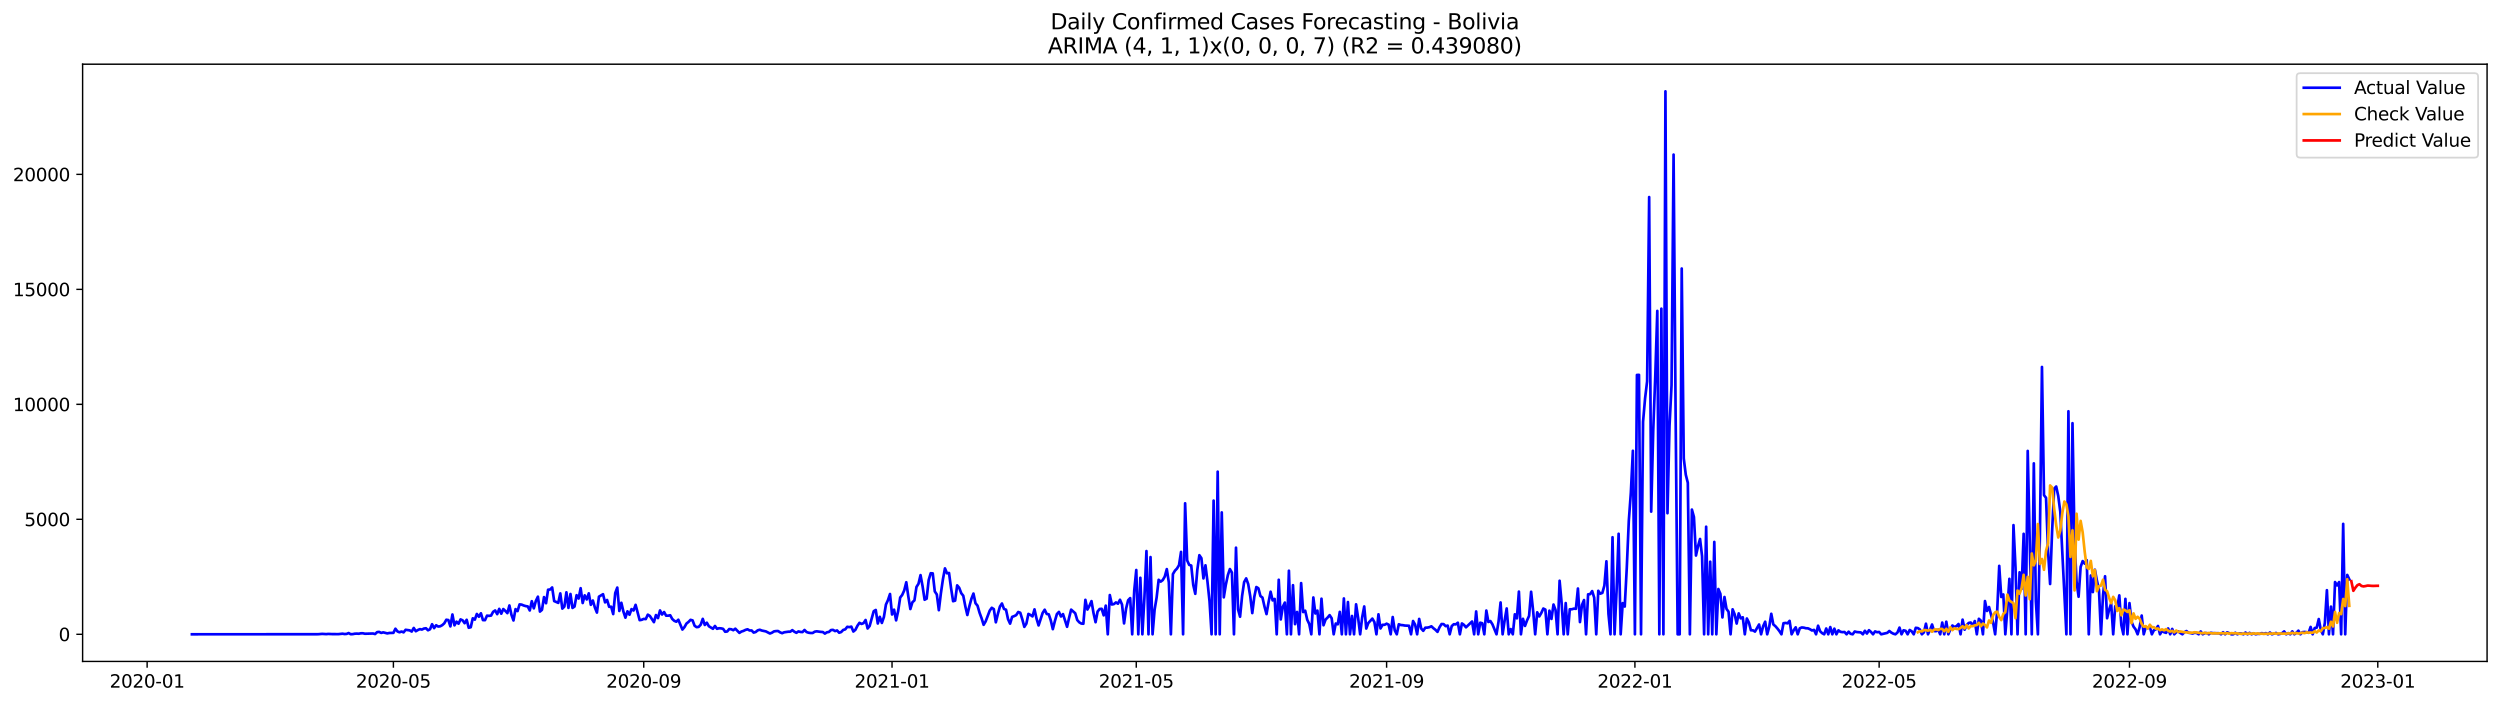 <?xml version="1.0" encoding="utf-8" standalone="no"?>
<!DOCTYPE svg PUBLIC "-//W3C//DTD SVG 1.1//EN"
  "http://www.w3.org/Graphics/SVG/1.1/DTD/svg11.dtd">
<svg xmlns:xlink="http://www.w3.org/1999/xlink" width="1392.412pt" height="392.274pt" viewBox="0 0 1392.412 392.274" xmlns="http://www.w3.org/2000/svg" version="1.1">
 <defs>
  <style type="text/css">*{stroke-linejoin: round; stroke-linecap: butt}</style>
 </defs>
 <g id="figure_1">
  <g id="patch_1">
   <path d="M 0 392.274 
L 1392.412 392.274 
L 1392.412 0 
L 0 0 
z
" style="fill: #ffffff"/>
  </g>
  <g id="axes_1">
   <g id="patch_2">
    <path d="M 46.013 368.396 
L 1385.213 368.396 
L 1385.213 35.755 
L 46.013 35.755 
z
" style="fill: #ffffff"/>
   </g>
   <g id="matplotlib.axis_1">
    <g id="xtick_1">
     <g id="line2d_1">
      <defs>
       <path id="m646e51ed53" d="M 0 0 
L 0 3.5 
" style="stroke: #000000; stroke-width: 0.8"/>
      </defs>
      <g>
       <use xlink:href="#m646e51ed53" x="81.947" y="368.396" style="stroke: #000000; stroke-width: 0.8"/>
      </g>
     </g>
     <g id="text_1">
      <!-- 2020-01 -->
      <g transform="translate(61.055 382.994)scale(0.1 -0.1)">
       <defs>
        <path id="DejaVuSans-32" d="M 1228 531 
L 3431 531 
L 3431 0 
L 469 0 
L 469 531 
Q 828 903 1448 1529 
Q 2069 2156 2228 2338 
Q 2531 2678 2651 2914 
Q 2772 3150 2772 3378 
Q 2772 3750 2511 3984 
Q 2250 4219 1831 4219 
Q 1534 4219 1204 4116 
Q 875 4013 500 3803 
L 500 4441 
Q 881 4594 1212 4672 
Q 1544 4750 1819 4750 
Q 2544 4750 2975 4387 
Q 3406 4025 3406 3419 
Q 3406 3131 3298 2873 
Q 3191 2616 2906 2266 
Q 2828 2175 2409 1742 
Q 1991 1309 1228 531 
z
" transform="scale(0.016)"/>
        <path id="DejaVuSans-30" d="M 2034 4250 
Q 1547 4250 1301 3770 
Q 1056 3291 1056 2328 
Q 1056 1369 1301 889 
Q 1547 409 2034 409 
Q 2525 409 2770 889 
Q 3016 1369 3016 2328 
Q 3016 3291 2770 3770 
Q 2525 4250 2034 4250 
z
M 2034 4750 
Q 2819 4750 3233 4129 
Q 3647 3509 3647 2328 
Q 3647 1150 3233 529 
Q 2819 -91 2034 -91 
Q 1250 -91 836 529 
Q 422 1150 422 2328 
Q 422 3509 836 4129 
Q 1250 4750 2034 4750 
z
" transform="scale(0.016)"/>
        <path id="DejaVuSans-2d" d="M 313 2009 
L 1997 2009 
L 1997 1497 
L 313 1497 
L 313 2009 
z
" transform="scale(0.016)"/>
        <path id="DejaVuSans-31" d="M 794 531 
L 1825 531 
L 1825 4091 
L 703 3866 
L 703 4441 
L 1819 4666 
L 2450 4666 
L 2450 531 
L 3481 531 
L 3481 0 
L 794 0 
L 794 531 
z
" transform="scale(0.016)"/>
       </defs>
       <use xlink:href="#DejaVuSans-32"/>
       <use xlink:href="#DejaVuSans-30" x="63.623"/>
       <use xlink:href="#DejaVuSans-32" x="127.246"/>
       <use xlink:href="#DejaVuSans-30" x="190.869"/>
       <use xlink:href="#DejaVuSans-2d" x="254.492"/>
       <use xlink:href="#DejaVuSans-30" x="290.576"/>
       <use xlink:href="#DejaVuSans-31" x="354.199"/>
      </g>
     </g>
    </g>
    <g id="xtick_2">
     <g id="line2d_2">
      <g>
       <use xlink:href="#m646e51ed53" x="219.109" y="368.396" style="stroke: #000000; stroke-width: 0.8"/>
      </g>
     </g>
     <g id="text_2">
      <!-- 2020-05 -->
      <g transform="translate(198.217 382.994)scale(0.1 -0.1)">
       <defs>
        <path id="DejaVuSans-35" d="M 691 4666 
L 3169 4666 
L 3169 4134 
L 1269 4134 
L 1269 2991 
Q 1406 3038 1543 3061 
Q 1681 3084 1819 3084 
Q 2600 3084 3056 2656 
Q 3513 2228 3513 1497 
Q 3513 744 3044 326 
Q 2575 -91 1722 -91 
Q 1428 -91 1123 -41 
Q 819 9 494 109 
L 494 744 
Q 775 591 1075 516 
Q 1375 441 1709 441 
Q 2250 441 2565 725 
Q 2881 1009 2881 1497 
Q 2881 1984 2565 2268 
Q 2250 2553 1709 2553 
Q 1456 2553 1204 2497 
Q 953 2441 691 2322 
L 691 4666 
z
" transform="scale(0.016)"/>
       </defs>
       <use xlink:href="#DejaVuSans-32"/>
       <use xlink:href="#DejaVuSans-30" x="63.623"/>
       <use xlink:href="#DejaVuSans-32" x="127.246"/>
       <use xlink:href="#DejaVuSans-30" x="190.869"/>
       <use xlink:href="#DejaVuSans-2d" x="254.492"/>
       <use xlink:href="#DejaVuSans-30" x="290.576"/>
       <use xlink:href="#DejaVuSans-35" x="354.199"/>
      </g>
     </g>
    </g>
    <g id="xtick_3">
     <g id="line2d_3">
      <g>
       <use xlink:href="#m646e51ed53" x="358.538" y="368.396" style="stroke: #000000; stroke-width: 0.8"/>
      </g>
     </g>
     <g id="text_3">
      <!-- 2020-09 -->
      <g transform="translate(337.646 382.994)scale(0.1 -0.1)">
       <defs>
        <path id="DejaVuSans-39" d="M 703 97 
L 703 672 
Q 941 559 1184 500 
Q 1428 441 1663 441 
Q 2288 441 2617 861 
Q 2947 1281 2994 2138 
Q 2813 1869 2534 1725 
Q 2256 1581 1919 1581 
Q 1219 1581 811 2004 
Q 403 2428 403 3163 
Q 403 3881 828 4315 
Q 1253 4750 1959 4750 
Q 2769 4750 3195 4129 
Q 3622 3509 3622 2328 
Q 3622 1225 3098 567 
Q 2575 -91 1691 -91 
Q 1453 -91 1209 -44 
Q 966 3 703 97 
z
M 1959 2075 
Q 2384 2075 2632 2365 
Q 2881 2656 2881 3163 
Q 2881 3666 2632 3958 
Q 2384 4250 1959 4250 
Q 1534 4250 1286 3958 
Q 1038 3666 1038 3163 
Q 1038 2656 1286 2365 
Q 1534 2075 1959 2075 
z
" transform="scale(0.016)"/>
       </defs>
       <use xlink:href="#DejaVuSans-32"/>
       <use xlink:href="#DejaVuSans-30" x="63.623"/>
       <use xlink:href="#DejaVuSans-32" x="127.246"/>
       <use xlink:href="#DejaVuSans-30" x="190.869"/>
       <use xlink:href="#DejaVuSans-2d" x="254.492"/>
       <use xlink:href="#DejaVuSans-30" x="290.576"/>
       <use xlink:href="#DejaVuSans-39" x="354.199"/>
      </g>
     </g>
    </g>
    <g id="xtick_4">
     <g id="line2d_4">
      <g>
       <use xlink:href="#m646e51ed53" x="496.833" y="368.396" style="stroke: #000000; stroke-width: 0.8"/>
      </g>
     </g>
     <g id="text_4">
      <!-- 2021-01 -->
      <g transform="translate(475.942 382.994)scale(0.1 -0.1)">
       <use xlink:href="#DejaVuSans-32"/>
       <use xlink:href="#DejaVuSans-30" x="63.623"/>
       <use xlink:href="#DejaVuSans-32" x="127.246"/>
       <use xlink:href="#DejaVuSans-31" x="190.869"/>
       <use xlink:href="#DejaVuSans-2d" x="254.492"/>
       <use xlink:href="#DejaVuSans-30" x="290.576"/>
       <use xlink:href="#DejaVuSans-31" x="354.199"/>
      </g>
     </g>
    </g>
    <g id="xtick_5">
     <g id="line2d_5">
      <g>
       <use xlink:href="#m646e51ed53" x="632.862" y="368.396" style="stroke: #000000; stroke-width: 0.8"/>
      </g>
     </g>
     <g id="text_5">
      <!-- 2021-05 -->
      <g transform="translate(611.97 382.994)scale(0.1 -0.1)">
       <use xlink:href="#DejaVuSans-32"/>
       <use xlink:href="#DejaVuSans-30" x="63.623"/>
       <use xlink:href="#DejaVuSans-32" x="127.246"/>
       <use xlink:href="#DejaVuSans-31" x="190.869"/>
       <use xlink:href="#DejaVuSans-2d" x="254.492"/>
       <use xlink:href="#DejaVuSans-30" x="290.576"/>
       <use xlink:href="#DejaVuSans-35" x="354.199"/>
      </g>
     </g>
    </g>
    <g id="xtick_6">
     <g id="line2d_6">
      <g>
       <use xlink:href="#m646e51ed53" x="772.291" y="368.396" style="stroke: #000000; stroke-width: 0.8"/>
      </g>
     </g>
     <g id="text_6">
      <!-- 2021-09 -->
      <g transform="translate(751.4 382.994)scale(0.1 -0.1)">
       <use xlink:href="#DejaVuSans-32"/>
       <use xlink:href="#DejaVuSans-30" x="63.623"/>
       <use xlink:href="#DejaVuSans-32" x="127.246"/>
       <use xlink:href="#DejaVuSans-31" x="190.869"/>
       <use xlink:href="#DejaVuSans-2d" x="254.492"/>
       <use xlink:href="#DejaVuSans-30" x="290.576"/>
       <use xlink:href="#DejaVuSans-39" x="354.199"/>
      </g>
     </g>
    </g>
    <g id="xtick_7">
     <g id="line2d_7">
      <g>
       <use xlink:href="#m646e51ed53" x="910.587" y="368.396" style="stroke: #000000; stroke-width: 0.8"/>
      </g>
     </g>
     <g id="text_7">
      <!-- 2022-01 -->
      <g transform="translate(889.695 382.994)scale(0.1 -0.1)">
       <use xlink:href="#DejaVuSans-32"/>
       <use xlink:href="#DejaVuSans-30" x="63.623"/>
       <use xlink:href="#DejaVuSans-32" x="127.246"/>
       <use xlink:href="#DejaVuSans-32" x="190.869"/>
       <use xlink:href="#DejaVuSans-2d" x="254.492"/>
       <use xlink:href="#DejaVuSans-30" x="290.576"/>
       <use xlink:href="#DejaVuSans-31" x="354.199"/>
      </g>
     </g>
    </g>
    <g id="xtick_8">
     <g id="line2d_8">
      <g>
       <use xlink:href="#m646e51ed53" x="1046.615" y="368.396" style="stroke: #000000; stroke-width: 0.8"/>
      </g>
     </g>
     <g id="text_8">
      <!-- 2022-05 -->
      <g transform="translate(1025.724 382.994)scale(0.1 -0.1)">
       <use xlink:href="#DejaVuSans-32"/>
       <use xlink:href="#DejaVuSans-30" x="63.623"/>
       <use xlink:href="#DejaVuSans-32" x="127.246"/>
       <use xlink:href="#DejaVuSans-32" x="190.869"/>
       <use xlink:href="#DejaVuSans-2d" x="254.492"/>
       <use xlink:href="#DejaVuSans-30" x="290.576"/>
       <use xlink:href="#DejaVuSans-35" x="354.199"/>
      </g>
     </g>
    </g>
    <g id="xtick_9">
     <g id="line2d_9">
      <g>
       <use xlink:href="#m646e51ed53" x="1186.044" y="368.396" style="stroke: #000000; stroke-width: 0.8"/>
      </g>
     </g>
     <g id="text_9">
      <!-- 2022-09 -->
      <g transform="translate(1165.153 382.994)scale(0.1 -0.1)">
       <use xlink:href="#DejaVuSans-32"/>
       <use xlink:href="#DejaVuSans-30" x="63.623"/>
       <use xlink:href="#DejaVuSans-32" x="127.246"/>
       <use xlink:href="#DejaVuSans-32" x="190.869"/>
       <use xlink:href="#DejaVuSans-2d" x="254.492"/>
       <use xlink:href="#DejaVuSans-30" x="290.576"/>
       <use xlink:href="#DejaVuSans-39" x="354.199"/>
      </g>
     </g>
    </g>
    <g id="xtick_10">
     <g id="line2d_10">
      <g>
       <use xlink:href="#m646e51ed53" x="1324.34" y="368.396" style="stroke: #000000; stroke-width: 0.8"/>
      </g>
     </g>
     <g id="text_10">
      <!-- 2023-01 -->
      <g transform="translate(1303.448 382.994)scale(0.1 -0.1)">
       <defs>
        <path id="DejaVuSans-33" d="M 2597 2516 
Q 3050 2419 3304 2112 
Q 3559 1806 3559 1356 
Q 3559 666 3084 287 
Q 2609 -91 1734 -91 
Q 1441 -91 1130 -33 
Q 819 25 488 141 
L 488 750 
Q 750 597 1062 519 
Q 1375 441 1716 441 
Q 2309 441 2620 675 
Q 2931 909 2931 1356 
Q 2931 1769 2642 2001 
Q 2353 2234 1838 2234 
L 1294 2234 
L 1294 2753 
L 1863 2753 
Q 2328 2753 2575 2939 
Q 2822 3125 2822 3475 
Q 2822 3834 2567 4026 
Q 2313 4219 1838 4219 
Q 1578 4219 1281 4162 
Q 984 4106 628 3988 
L 628 4550 
Q 988 4650 1302 4700 
Q 1616 4750 1894 4750 
Q 2613 4750 3031 4423 
Q 3450 4097 3450 3541 
Q 3450 3153 3228 2886 
Q 3006 2619 2597 2516 
z
" transform="scale(0.016)"/>
       </defs>
       <use xlink:href="#DejaVuSans-32"/>
       <use xlink:href="#DejaVuSans-30" x="63.623"/>
       <use xlink:href="#DejaVuSans-32" x="127.246"/>
       <use xlink:href="#DejaVuSans-33" x="190.869"/>
       <use xlink:href="#DejaVuSans-2d" x="254.492"/>
       <use xlink:href="#DejaVuSans-30" x="290.576"/>
       <use xlink:href="#DejaVuSans-31" x="354.199"/>
      </g>
     </g>
    </g>
   </g>
   <g id="matplotlib.axis_2">
    <g id="ytick_1">
     <g id="line2d_11">
      <defs>
       <path id="m34015f70d9" d="M 0 0 
L -3.5 0 
" style="stroke: #000000; stroke-width: 0.8"/>
      </defs>
      <g>
       <use xlink:href="#m34015f70d9" x="46.013" y="353.276" style="stroke: #000000; stroke-width: 0.8"/>
      </g>
     </g>
     <g id="text_11">
      <!-- 0 -->
      <g transform="translate(32.65 357.075)scale(0.1 -0.1)">
       <use xlink:href="#DejaVuSans-30"/>
      </g>
     </g>
    </g>
    <g id="ytick_2">
     <g id="line2d_12">
      <g>
       <use xlink:href="#m34015f70d9" x="46.013" y="289.238" style="stroke: #000000; stroke-width: 0.8"/>
      </g>
     </g>
     <g id="text_12">
      <!-- 5000 -->
      <g transform="translate(13.562 293.037)scale(0.1 -0.1)">
       <use xlink:href="#DejaVuSans-35"/>
       <use xlink:href="#DejaVuSans-30" x="63.623"/>
       <use xlink:href="#DejaVuSans-30" x="127.246"/>
       <use xlink:href="#DejaVuSans-30" x="190.869"/>
      </g>
     </g>
    </g>
    <g id="ytick_3">
     <g id="line2d_13">
      <g>
       <use xlink:href="#m34015f70d9" x="46.013" y="225.2" style="stroke: #000000; stroke-width: 0.8"/>
      </g>
     </g>
     <g id="text_13">
      <!-- 10000 -->
      <g transform="translate(7.2 228.999)scale(0.1 -0.1)">
       <use xlink:href="#DejaVuSans-31"/>
       <use xlink:href="#DejaVuSans-30" x="63.623"/>
       <use xlink:href="#DejaVuSans-30" x="127.246"/>
       <use xlink:href="#DejaVuSans-30" x="190.869"/>
       <use xlink:href="#DejaVuSans-30" x="254.492"/>
      </g>
     </g>
    </g>
    <g id="ytick_4">
     <g id="line2d_14">
      <g>
       <use xlink:href="#m34015f70d9" x="46.013" y="161.162" style="stroke: #000000; stroke-width: 0.8"/>
      </g>
     </g>
     <g id="text_14">
      <!-- 15000 -->
      <g transform="translate(7.2 164.961)scale(0.1 -0.1)">
       <use xlink:href="#DejaVuSans-31"/>
       <use xlink:href="#DejaVuSans-35" x="63.623"/>
       <use xlink:href="#DejaVuSans-30" x="127.246"/>
       <use xlink:href="#DejaVuSans-30" x="190.869"/>
       <use xlink:href="#DejaVuSans-30" x="254.492"/>
      </g>
     </g>
    </g>
    <g id="ytick_5">
     <g id="line2d_15">
      <g>
       <use xlink:href="#m34015f70d9" x="46.013" y="97.124" style="stroke: #000000; stroke-width: 0.8"/>
      </g>
     </g>
     <g id="text_15">
      <!-- 20000 -->
      <g transform="translate(7.2 100.923)scale(0.1 -0.1)">
       <use xlink:href="#DejaVuSans-32"/>
       <use xlink:href="#DejaVuSans-30" x="63.623"/>
       <use xlink:href="#DejaVuSans-30" x="127.246"/>
       <use xlink:href="#DejaVuSans-30" x="190.869"/>
       <use xlink:href="#DejaVuSans-30" x="254.492"/>
      </g>
     </g>
    </g>
   </g>
   <g id="line2d_16">
    <path d="M 106.885 353.276 
L 177.167 353.237 
L 179.434 353.045 
L 181.701 353.186 
L 182.834 353.071 
L 185.102 353.173 
L 188.502 353.186 
L 190.769 352.943 
L 191.903 353.135 
L 193.037 353.071 
L 194.17 352.584 
L 195.304 353.224 
L 196.437 353.186 
L 197.571 352.955 
L 198.704 352.891 
L 199.838 352.968 
L 200.972 352.725 
L 202.105 352.712 
L 203.239 352.968 
L 207.773 352.84 
L 208.907 353.135 
L 210.04 352.072 
L 211.174 351.944 
L 212.307 352.52 
L 213.441 352.2 
L 215.708 352.776 
L 216.842 352.545 
L 219.109 352.481 
L 220.242 350.189 
L 221.376 351.687 
L 222.509 352.161 
L 223.643 351.726 
L 224.777 352.2 
L 225.91 350.778 
L 228.177 351.085 
L 229.311 351.751 
L 230.444 349.753 
L 231.578 351.572 
L 232.712 350.919 
L 233.845 350.407 
L 234.979 350.65 
L 236.112 350.086 
L 237.246 349.92 
L 238.379 351.034 
L 239.513 350.483 
L 240.647 347.666 
L 241.78 349.843 
L 242.914 348.255 
L 244.047 348.972 
L 245.181 348.818 
L 246.314 348.191 
L 247.448 347.179 
L 248.582 345.181 
L 249.715 345.348 
L 250.849 348.87 
L 251.982 342.248 
L 253.116 348.281 
L 254.249 346.244 
L 255.383 347.384 
L 256.517 344.989 
L 257.65 345.501 
L 258.784 347.089 
L 259.917 345.207 
L 261.051 349.625 
L 262.184 349.356 
L 263.318 344.374 
L 264.452 345.117 
L 265.585 341.954 
L 266.719 343.491 
L 267.852 341.582 
L 268.986 345.373 
L 270.119 345.412 
L 271.253 342.901 
L 272.386 343.004 
L 273.52 342.85 
L 274.654 340.762 
L 275.787 340.007 
L 276.921 342.056 
L 278.054 339.123 
L 279.188 341.8 
L 280.321 339.213 
L 281.455 340.263 
L 282.589 341.493 
L 283.722 337.228 
L 284.856 342.415 
L 285.989 345.578 
L 287.123 339.264 
L 288.256 340.365 
L 289.39 336.613 
L 290.524 336.754 
L 291.657 337.228 
L 292.791 337.573 
L 293.924 337.753 
L 295.058 340.007 
L 296.191 334.845 
L 297.325 338.816 
L 298.459 334.679 
L 299.592 332.335 
L 300.726 340.634 
L 301.859 339.661 
L 302.993 332.566 
L 304.126 335.972 
L 305.26 328.454 
L 306.394 328.352 
L 307.527 327.199 
L 308.661 334.781 
L 310.928 335.78 
L 312.061 330.504 
L 313.195 338.969 
L 314.329 337.855 
L 315.462 329.902 
L 316.596 338.572 
L 317.729 330.837 
L 318.863 338.598 
L 319.996 337.817 
L 321.13 331.503 
L 322.264 333.36 
L 323.397 327.609 
L 324.531 335.857 
L 325.664 331.592 
L 326.798 333.872 
L 327.931 330.478 
L 329.065 336.856 
L 330.199 334.474 
L 331.332 338.367 
L 332.466 341.185 
L 333.599 332.322 
L 335.866 330.952 
L 337 335.499 
L 338.134 334.179 
L 339.267 337.958 
L 340.401 337.932 
L 341.534 342.018 
L 342.668 330.273 
L 343.801 327.263 
L 344.935 340.276 
L 346.069 335.729 
L 347.202 340.57 
L 348.336 344.028 
L 349.469 340.481 
L 350.603 342.376 
L 351.736 339.251 
L 352.87 340.02 
L 354.004 336.882 
L 356.271 345.412 
L 357.404 345.207 
L 358.538 344.707 
L 359.671 344.81 
L 360.805 342.351 
L 361.939 343.042 
L 364.206 346.513 
L 365.339 342.581 
L 366.473 344.259 
L 367.606 339.994 
L 368.74 342.261 
L 369.874 340.891 
L 371.007 342.901 
L 372.141 342.914 
L 373.274 342.671 
L 374.408 344.733 
L 375.541 345.77 
L 376.675 346.27 
L 377.809 345.181 
L 380.076 350.637 
L 381.209 349.305 
L 382.343 347.294 
L 383.476 346.398 
L 384.61 345.232 
L 385.744 345.54 
L 386.877 348.537 
L 388.011 349.318 
L 389.144 349.151 
L 390.278 347.922 
L 391.411 344.694 
L 392.545 348.088 
L 393.679 346.833 
L 394.812 348.793 
L 397.079 350.214 
L 398.213 348.652 
L 399.346 350.227 
L 400.48 349.907 
L 401.614 349.984 
L 402.747 350.24 
L 403.881 351.854 
L 405.014 351.726 
L 406.148 350.368 
L 407.281 350.471 
L 408.415 350.996 
L 409.549 350.163 
L 411.816 352.494 
L 412.949 351.751 
L 414.083 351.393 
L 415.216 350.829 
L 416.35 350.496 
L 417.484 351.137 
L 418.617 351.137 
L 419.751 352.328 
L 420.884 352.008 
L 422.018 351.073 
L 423.151 350.752 
L 424.285 351.188 
L 426.552 351.662 
L 428.819 352.84 
L 429.953 352.392 
L 431.086 351.662 
L 432.22 351.495 
L 433.353 351.457 
L 434.487 352.2 
L 435.621 352.661 
L 436.754 352.174 
L 439.021 351.841 
L 440.155 351.828 
L 441.288 350.97 
L 442.422 351.841 
L 443.556 352.443 
L 444.689 351.675 
L 445.823 351.969 
L 446.956 352.046 
L 448.09 350.88 
L 449.223 352.02 
L 450.357 352.405 
L 451.491 352.558 
L 452.624 352.558 
L 453.758 351.828 
L 454.891 351.623 
L 457.158 351.944 
L 458.292 352.02 
L 459.426 352.891 
L 460.559 352.174 
L 461.693 351.969 
L 462.826 350.919 
L 463.96 350.816 
L 465.093 351.495 
L 466.227 351.137 
L 467.361 352.405 
L 468.494 352.033 
L 469.628 350.855 
L 470.761 350.535 
L 471.895 349.113 
L 473.028 349.28 
L 474.162 349.011 
L 475.296 351.739 
L 476.429 350.778 
L 477.563 348.524 
L 478.696 346.897 
L 479.83 347.499 
L 480.963 347.077 
L 482.097 345.322 
L 483.231 350.035 
L 484.364 348.639 
L 486.631 340.404 
L 487.765 339.738 
L 488.898 347.269 
L 490.032 343.555 
L 491.166 346.949 
L 492.299 343.657 
L 493.433 336.715 
L 494.566 334.256 
L 495.7 330.837 
L 496.833 342.248 
L 497.967 339.571 
L 499.101 345.514 
L 500.234 340.34 
L 501.368 332.822 
L 502.501 331.336 
L 503.635 328.813 
L 504.768 324.292 
L 505.902 332.22 
L 507.036 339.213 
L 508.169 335.447 
L 509.303 334.41 
L 510.436 326.93 
L 511.57 325.124 
L 512.703 320.322 
L 513.837 326.495 
L 514.971 334.026 
L 516.104 333.424 
L 517.238 323.088 
L 518.371 319.271 
L 519.505 319.361 
L 520.638 329.402 
L 521.772 331.093 
L 522.906 339.853 
L 524.039 330.465 
L 525.173 322.665 
L 526.306 316.569 
L 527.44 319.31 
L 528.573 319.13 
L 529.707 327.596 
L 530.841 334.858 
L 531.974 334.525 
L 533.108 326.034 
L 534.241 327.391 
L 535.375 330.388 
L 536.508 331.81 
L 537.642 337.676 
L 538.776 342.53 
L 539.909 337.65 
L 541.043 333.501 
L 542.176 330.593 
L 543.31 335.96 
L 544.443 337.343 
L 545.577 341.262 
L 546.711 344.361 
L 547.844 347.999 
L 548.978 346.078 
L 551.245 340.096 
L 552.378 338.521 
L 553.512 339.251 
L 554.646 346.603 
L 555.779 341.954 
L 556.913 337.855 
L 558.046 336.126 
L 559.18 339.149 
L 560.313 339.584 
L 561.447 344.874 
L 562.581 347.346 
L 563.714 343.58 
L 564.848 343.158 
L 565.981 342.594 
L 567.115 340.865 
L 568.248 341.275 
L 569.382 344.912 
L 570.515 349.139 
L 571.649 347.346 
L 572.783 341.941 
L 573.916 342.504 
L 575.05 343.311 
L 576.183 339.392 
L 577.317 344.566 
L 578.45 348.345 
L 580.718 341.377 
L 581.851 339.597 
L 582.985 341.941 
L 584.118 342.171 
L 585.252 345.553 
L 586.385 350.419 
L 587.519 345.937 
L 588.653 342.018 
L 589.786 340.814 
L 590.92 343.362 
L 592.053 342.03 
L 594.32 349.1 
L 595.454 344.067 
L 596.588 339.546 
L 598.855 341.544 
L 599.988 345.335 
L 601.122 346.616 
L 602.255 347.294 
L 603.389 347.41 
L 604.523 334.09 
L 605.656 339.495 
L 606.79 337.381 
L 607.923 334.807 
L 609.057 341.48 
L 610.19 346.552 
L 611.324 340.609 
L 612.458 339.2 
L 613.591 339.085 
L 614.725 342.735 
L 615.858 337.317 
L 616.992 353.276 
L 618.125 331.426 
L 619.259 336.677 
L 620.393 336.459 
L 621.526 335.524 
L 622.66 336.241 
L 623.793 334.051 
L 624.927 336.715 
L 626.06 347.205 
L 627.194 338.944 
L 628.328 334.32 
L 629.461 333.129 
L 630.595 353.276 
L 631.728 328.928 
L 632.862 317.478 
L 633.995 353.276 
L 635.129 321.807 
L 636.263 353.276 
L 637.396 332.937 
L 638.53 306.938 
L 639.663 353.276 
L 640.797 310.28 
L 641.93 353.276 
L 643.064 339.661 
L 644.198 332.796 
L 645.331 322.934 
L 646.465 323.946 
L 647.598 323.101 
L 648.732 321.141 
L 649.865 316.979 
L 650.999 324.369 
L 652.133 353.276 
L 653.266 319.758 
L 654.4 317.85 
L 655.533 316.671 
L 656.667 314.789 
L 657.8 307.386 
L 658.934 353.276 
L 660.068 280.323 
L 661.201 312.125 
L 662.335 314.622 
L 663.468 314.981 
L 664.602 325.816 
L 665.735 330.734 
L 666.869 317.35 
L 668.003 309.23 
L 669.136 310.882 
L 670.27 322.166 
L 671.403 314.853 
L 672.537 324.113 
L 673.67 334.986 
L 674.804 353.276 
L 675.938 278.825 
L 677.071 353.276 
L 678.205 262.7 
L 679.338 353.276 
L 680.472 285.395 
L 681.605 332.694 
L 682.739 325.714 
L 683.873 320.347 
L 685.006 316.953 
L 686.14 318.926 
L 687.273 353.276 
L 688.407 305.042 
L 689.54 339.366 
L 690.674 343.491 
L 691.808 331.925 
L 692.941 324.202 
L 694.075 322.153 
L 695.208 325.329 
L 696.342 332.105 
L 697.475 341.467 
L 698.609 332.361 
L 699.743 326.956 
L 700.876 327.648 
L 702.01 331.989 
L 703.143 332.809 
L 704.277 337.83 
L 705.41 342.03 
L 706.544 335.422 
L 707.678 329.569 
L 708.811 334.397 
L 709.945 333.59 
L 711.078 353.276 
L 712.212 322.909 
L 713.345 345.002 
L 714.479 337.97 
L 715.612 335.614 
L 716.746 353.276 
L 717.88 317.875 
L 719.013 353.276 
L 720.147 325.931 
L 721.28 347.64 
L 722.414 340.839 
L 723.547 353.276 
L 724.681 324.766 
L 725.815 340.891 
L 726.948 340.148 
L 728.082 345.181 
L 729.215 347.538 
L 730.349 353.276 
L 731.482 332.771 
L 732.616 341.685 
L 733.75 340.096 
L 734.883 353.276 
L 736.017 333.449 
L 737.15 348.242 
L 738.284 345.091 
L 739.417 343.964 
L 740.551 342.62 
L 741.685 344.336 
L 742.818 353.276 
L 743.952 347.294 
L 745.085 347.717 
L 746.219 340.788 
L 747.352 353.276 
L 748.486 333.321 
L 749.62 353.276 
L 750.753 335.319 
L 751.887 353.276 
L 753.02 343.068 
L 754.154 353.276 
L 755.287 336.587 
L 756.421 344.118 
L 757.555 353.276 
L 758.688 343.823 
L 759.822 337.778 
L 760.955 350.086 
L 762.089 347.025 
L 764.356 344.541 
L 765.49 346.487 
L 766.623 353.276 
L 767.757 342.146 
L 768.89 350.022 
L 770.024 348.012 
L 771.157 347.999 
L 772.291 347.371 
L 773.425 347.909 
L 774.558 353.276 
L 775.692 343.67 
L 776.825 351.085 
L 777.959 353.276 
L 779.092 347.704 
L 780.226 348.114 
L 781.36 348.204 
L 782.493 348.421 
L 784.76 348.524 
L 785.894 353.276 
L 787.027 345.886 
L 788.161 347.896 
L 789.295 353.276 
L 790.428 344.72 
L 791.562 350.074 
L 792.695 351.354 
L 793.829 349.613 
L 794.962 349.561 
L 796.096 349.331 
L 797.23 348.831 
L 798.363 349.894 
L 799.497 350.778 
L 800.63 351.931 
L 801.764 349.344 
L 802.897 347.563 
L 804.031 347.615 
L 805.165 348.729 
L 806.298 348.434 
L 807.432 353.276 
L 808.565 348.716 
L 809.699 347.679 
L 810.832 347.755 
L 811.966 346.833 
L 813.1 353.276 
L 814.233 347.23 
L 815.367 348.024 
L 816.5 349.395 
L 819.901 346.154 
L 821.035 353.276 
L 822.168 340.558 
L 823.302 353.276 
L 824.435 346.82 
L 825.569 347.128 
L 826.702 353.276 
L 827.836 340.058 
L 828.97 346.411 
L 830.103 345.924 
L 831.237 347.73 
L 833.504 353.276 
L 834.637 346.219 
L 835.771 335.55 
L 836.905 353.276 
L 838.038 345.514 
L 839.172 338.88 
L 840.305 353.276 
L 841.439 350.381 
L 842.572 353.276 
L 843.706 342.146 
L 844.84 344.387 
L 845.973 329.505 
L 847.107 353.276 
L 848.24 344.656 
L 849.374 348.614 
L 850.507 345.54 
L 851.641 343.042 
L 852.775 329.594 
L 853.908 340.314 
L 855.042 353.276 
L 856.175 341.044 
L 857.309 343.337 
L 858.442 341.416 
L 859.576 338.944 
L 860.71 339.52 
L 861.843 353.276 
L 862.977 340.122 
L 864.11 344.72 
L 865.244 336.702 
L 866.377 339.712 
L 867.511 353.276 
L 868.644 323.459 
L 869.778 335.87 
L 870.912 353.276 
L 872.045 335.896 
L 873.179 353.276 
L 874.312 339.354 
L 875.446 339.341 
L 876.579 338.995 
L 877.713 339.097 
L 878.847 327.788 
L 879.98 346.475 
L 881.114 336.933 
L 882.247 334.205 
L 883.381 353.276 
L 884.514 331.029 
L 885.648 330.913 
L 886.782 329.223 
L 887.915 332.886 
L 889.049 353.276 
L 890.182 329.056 
L 891.316 330.657 
L 892.449 330.222 
L 893.583 326.136 
L 894.717 312.624 
L 895.85 341.89 
L 896.984 353.276 
L 898.117 299.227 
L 899.251 353.276 
L 900.384 328.826 
L 901.518 297.294 
L 902.652 353.276 
L 903.785 335.921 
L 904.919 337.83 
L 906.052 316.364 
L 907.186 290.083 
L 908.319 274.522 
L 909.453 251.071 
L 910.587 353.276 
L 911.72 208.832 
L 912.854 208.793 
L 913.987 353.276 
L 915.121 234.908 
L 916.254 221.831 
L 917.388 212.366 
L 918.522 109.765 
L 919.655 284.96 
L 920.789 239.839 
L 921.922 209.664 
L 923.056 173.162 
L 924.189 353.276 
L 925.323 171.92 
L 926.457 353.276 
L 927.59 50.876 
L 928.724 285.844 
L 929.857 237.277 
L 930.991 214.505 
L 932.124 86.109 
L 933.258 230.451 
L 934.392 353.276 
L 935.525 353.276 
L 936.659 149.558 
L 937.792 255.31 
L 938.926 264.416 
L 940.059 268.912 
L 941.193 353.276 
L 942.327 283.82 
L 943.46 287.957 
L 944.594 309.41 
L 945.727 304.286 
L 946.861 300.188 
L 947.994 309.781 
L 949.128 353.276 
L 950.262 293.362 
L 951.395 353.276 
L 952.529 312.842 
L 953.662 353.276 
L 954.796 301.84 
L 955.929 353.276 
L 957.063 328.057 
L 958.197 330.76 
L 959.33 343.888 
L 960.464 332.502 
L 961.597 339.136 
L 962.731 340.711 
L 963.864 353.276 
L 964.998 339.366 
L 966.132 342.146 
L 967.265 347.294 
L 968.399 341.633 
L 969.532 344.413 
L 970.666 343.811 
L 971.799 353.276 
L 972.933 344.489 
L 974.067 346.731 
L 975.2 351.034 
L 976.334 351.073 
L 977.467 351.777 
L 979.734 347.832 
L 980.868 353.276 
L 982.002 348.78 
L 983.135 346.27 
L 984.269 353.276 
L 985.402 349.1 
L 986.536 341.864 
L 987.669 347.781 
L 988.803 348.742 
L 989.937 350.035 
L 991.07 351.508 
L 992.204 353.276 
L 993.337 347.115 
L 994.471 346.949 
L 995.604 347.166 
L 996.738 345.809 
L 997.872 353.276 
L 999.005 351.06 
L 1000.139 349.408 
L 1001.272 353.276 
L 1002.406 349.933 
L 1003.539 349.472 
L 1004.673 349.587 
L 1005.807 349.907 
L 1006.94 349.958 
L 1008.074 350.458 
L 1009.207 351.162 
L 1010.341 350.829 
L 1011.474 353.276 
L 1012.608 348.498 
L 1013.741 351.585 
L 1014.875 352.648 
L 1016.009 353.276 
L 1017.142 350.048 
L 1018.276 353.276 
L 1019.409 349.267 
L 1020.543 353.276 
L 1021.676 350.15 
L 1022.81 353.276 
L 1023.944 351.085 
L 1025.077 351.905 
L 1026.211 352.084 
L 1027.344 352.008 
L 1028.478 353.276 
L 1029.611 351.841 
L 1030.745 353.019 
L 1031.879 353.276 
L 1033.012 351.726 
L 1034.146 352.033 
L 1036.413 352.225 
L 1037.546 353.276 
L 1038.68 351.329 
L 1039.814 352.853 
L 1040.947 350.996 
L 1042.081 351.982 
L 1043.214 353.276 
L 1044.348 351.675 
L 1045.481 352.11 
L 1046.615 351.995 
L 1047.749 353.276 
L 1051.149 352.481 
L 1052.283 351.444 
L 1053.416 352.341 
L 1054.55 352.955 
L 1055.684 353.276 
L 1056.817 352.289 
L 1057.951 349.561 
L 1059.084 353.276 
L 1060.218 351.047 
L 1061.351 351.329 
L 1062.485 353.276 
L 1063.619 350.88 
L 1064.752 351.623 
L 1065.886 353.276 
L 1067.019 349.677 
L 1068.153 349.817 
L 1069.286 350.573 
L 1070.42 353.276 
L 1071.554 352.212 
L 1072.687 347.384 
L 1073.821 353.276 
L 1074.954 350.829 
L 1076.088 347.832 
L 1077.221 351.457 
L 1078.355 351.559 
L 1079.489 350.676 
L 1080.622 353.276 
L 1081.756 346.744 
L 1082.889 353.276 
L 1084.023 346.27 
L 1085.156 353.276 
L 1086.29 350.522 
L 1087.424 348.383 
L 1088.557 349.228 
L 1089.691 348.716 
L 1090.824 347.551 
L 1091.958 353.276 
L 1093.091 345.117 
L 1094.225 350.701 
L 1095.359 348.204 
L 1096.492 346.961 
L 1097.626 346.718 
L 1098.759 348.434 
L 1099.893 345.911 
L 1101.026 353.276 
L 1102.16 344.656 
L 1103.294 345.693 
L 1104.427 353.276 
L 1105.561 334.769 
L 1106.694 340.289 
L 1107.828 338.086 
L 1110.095 346.756 
L 1111.229 353.276 
L 1112.362 340.25 
L 1113.496 315.173 
L 1114.629 332.502 
L 1115.763 331.093 
L 1116.896 353.276 
L 1118.03 339.264 
L 1119.164 322.396 
L 1120.297 353.276 
L 1121.431 292.478 
L 1122.564 316.005 
L 1123.698 353.276 
L 1124.831 318.759 
L 1125.965 327.929 
L 1127.099 297.319 
L 1128.232 353.276 
L 1129.366 251.148 
L 1131.633 353.276 
L 1132.766 258.077 
L 1133.9 334.833 
L 1135.034 353.276 
L 1136.167 297.524 
L 1137.301 204.387 
L 1138.434 275.79 
L 1139.568 277.262 
L 1140.701 307.194 
L 1141.835 325.265 
L 1142.969 295.398 
L 1144.102 272.165 
L 1145.236 270.974 
L 1146.369 276.251 
L 1147.503 284.998 
L 1150.904 353.276 
L 1152.037 229.067 
L 1153.171 353.276 
L 1154.304 235.702 
L 1155.438 300.688 
L 1156.571 323.972 
L 1157.705 332.361 
L 1158.839 315.711 
L 1159.972 312.509 
L 1161.106 313.931 
L 1162.239 312.009 
L 1163.373 353.276 
L 1164.506 320.539 
L 1165.64 329.774 
L 1166.773 317.325 
L 1167.907 323.383 
L 1169.041 328.378 
L 1170.174 353.276 
L 1171.308 331.426 
L 1172.441 320.962 
L 1173.575 344.336 
L 1174.708 339.61 
L 1175.842 336.139 
L 1176.976 353.276 
L 1178.109 337.637 
L 1179.243 338.124 
L 1180.376 331.618 
L 1181.51 348.229 
L 1182.643 353.276 
L 1183.777 333.552 
L 1184.911 353.276 
L 1186.044 335.908 
L 1187.178 346.257 
L 1188.311 349.011 
L 1189.445 350.547 
L 1190.578 353.276 
L 1191.712 349.19 
L 1192.846 342.837 
L 1193.979 353.276 
L 1195.113 349.344 
L 1196.246 349.83 
L 1197.38 349.049 
L 1198.513 353.276 
L 1199.647 351.009 
L 1200.781 350.471 
L 1201.914 348.639 
L 1203.048 353.276 
L 1204.181 351.367 
L 1205.315 352.123 
L 1206.448 352.481 
L 1207.582 350.01 
L 1208.716 353.276 
L 1209.849 350.291 
L 1210.983 353.276 
L 1212.116 352.084 
L 1213.25 351.662 
L 1214.383 352.571 
L 1215.517 353.276 
L 1216.651 352.097 
L 1217.784 351.482 
L 1218.918 352.417 
L 1220.051 352.584 
L 1221.185 352.878 
L 1222.318 352.405 
L 1223.452 352.545 
L 1224.586 353.276 
L 1225.719 351.7 
L 1226.853 353.276 
L 1227.986 352.597 
L 1229.12 352.584 
L 1230.253 353.276 
L 1231.387 352.43 
L 1232.521 352.635 
L 1235.921 352.699 
L 1237.055 353.276 
L 1238.188 352.136 
L 1239.322 353.276 
L 1240.456 352.174 
L 1241.589 352.661 
L 1242.723 353.276 
L 1243.856 353.276 
L 1244.99 352.417 
L 1246.123 353.276 
L 1247.257 352.776 
L 1248.391 352.866 
L 1249.524 353.276 
L 1250.658 352.302 
L 1251.791 353.276 
L 1252.925 352.481 
L 1254.058 353.276 
L 1255.192 352.712 
L 1256.326 353.276 
L 1257.459 353.007 
L 1258.593 353.058 
L 1259.726 352.61 
L 1260.86 353.019 
L 1261.993 352.622 
L 1263.127 353.276 
L 1264.261 352.277 
L 1265.394 353.276 
L 1267.661 352.52 
L 1268.795 353.276 
L 1269.928 353.071 
L 1271.062 352.622 
L 1272.196 351.675 
L 1273.329 353.276 
L 1274.463 352.635 
L 1275.596 353.276 
L 1276.73 351.662 
L 1277.863 353.276 
L 1278.997 352.43 
L 1280.131 351.265 
L 1281.264 353.276 
L 1282.398 352.097 
L 1283.531 351.956 
L 1284.665 352.084 
L 1285.798 352.443 
L 1286.932 349.177 
L 1288.066 353.276 
L 1289.199 349.805 
L 1290.333 349.574 
L 1291.466 344.784 
L 1292.6 350.816 
L 1293.733 353.276 
L 1294.867 346.923 
L 1296.001 328.723 
L 1297.134 353.276 
L 1298.268 337.868 
L 1299.401 353.276 
L 1300.535 324.189 
L 1301.668 326.072 
L 1302.802 324.189 
L 1303.936 353.276 
L 1305.069 291.786 
L 1306.203 353.276 
L 1307.336 320.219 
L 1308.47 322.665 
L 1308.47 322.665 
" clip-path="url(#p3fa039a0f0)" style="fill: none; stroke: #0000ff; stroke-width: 1.5; stroke-linecap: square"/>
   </g>
   <g id="line2d_17">
    <path d="M 1068.153 352.153 
L 1069.286 351.541 
L 1070.42 351.698 
L 1071.554 350.936 
L 1072.687 350.963 
L 1073.821 351.261 
L 1074.954 350.812 
L 1076.088 351.872 
L 1077.221 350.727 
L 1078.355 350.51 
L 1079.489 350.924 
L 1080.622 350.244 
L 1081.756 350.305 
L 1082.889 351.564 
L 1084.023 350.213 
L 1085.156 351.935 
L 1086.29 349.377 
L 1087.424 350.97 
L 1088.557 349.952 
L 1089.691 350.285 
L 1090.824 350.431 
L 1091.958 349.699 
L 1093.091 348.808 
L 1094.225 349.974 
L 1095.359 348.179 
L 1096.492 350.013 
L 1097.626 348.748 
L 1098.759 348.749 
L 1099.893 348.33 
L 1101.026 348.119 
L 1102.16 346.888 
L 1103.294 348.766 
L 1104.427 347.312 
L 1105.561 348.093 
L 1106.694 349.438 
L 1107.828 345.56 
L 1108.961 346.931 
L 1110.095 342.543 
L 1111.229 341.059 
L 1112.362 340.683 
L 1113.496 343.622 
L 1114.629 345.384 
L 1115.763 341.973 
L 1116.896 340.91 
L 1118.03 331.167 
L 1119.164 334.54 
L 1121.431 335.974 
L 1122.564 344.323 
L 1123.698 328.904 
L 1124.831 330.639 
L 1125.965 327.553 
L 1127.099 320.132 
L 1128.232 331.675 
L 1129.366 321.246 
L 1130.499 333.737 
L 1131.633 308.268 
L 1132.766 314.884 
L 1133.9 312.142 
L 1135.034 291.877 
L 1136.167 314.113 
L 1137.301 311.333 
L 1138.434 317.363 
L 1139.568 306.81 
L 1140.701 302.634 
L 1141.835 270.379 
L 1142.969 271.53 
L 1144.102 283.371 
L 1145.236 292.608 
L 1146.369 299.362 
L 1147.503 295.503 
L 1148.636 285.775 
L 1149.77 279.346 
L 1150.904 280.909 
L 1152.037 287.508 
L 1153.171 310.165 
L 1154.304 295.392 
L 1155.438 328.836 
L 1156.571 286.139 
L 1157.705 300.546 
L 1158.839 290.118 
L 1159.972 296.464 
L 1161.106 307.302 
L 1162.239 315.913 
L 1163.373 316.857 
L 1164.506 312.399 
L 1165.64 320.946 
L 1166.773 317.535 
L 1167.907 329.262 
L 1169.041 326.514 
L 1170.174 326.151 
L 1171.308 322.895 
L 1172.441 328.533 
L 1173.575 329.255 
L 1174.708 332.945 
L 1175.842 335.981 
L 1176.976 332.429 
L 1178.109 334.324 
L 1179.243 340.261 
L 1180.376 338.728 
L 1181.51 342.713 
L 1182.643 339.442 
L 1183.777 339.96 
L 1184.911 340.821 
L 1186.044 339.884 
L 1187.178 347.102 
L 1188.311 341.646 
L 1189.445 344.673 
L 1190.578 343.527 
L 1191.712 344.614 
L 1192.846 347.474 
L 1193.979 349.062 
L 1195.113 348.727 
L 1196.246 350.085 
L 1197.38 347.957 
L 1198.513 349.337 
L 1199.647 349.329 
L 1200.781 350.194 
L 1201.914 350.027 
L 1203.048 351.001 
L 1204.181 350.532 
L 1205.315 351.073 
L 1206.448 350.386 
L 1207.582 351.273 
L 1208.716 351.776 
L 1209.849 351.379 
L 1210.983 352.188 
L 1212.116 351.166 
L 1213.25 352.032 
L 1214.383 351.695 
L 1216.651 352.136 
L 1220.051 352.404 
L 1221.185 352.375 
L 1222.318 352.131 
L 1224.586 352.395 
L 1226.853 352.722 
L 1227.986 352.405 
L 1229.12 352.817 
L 1230.253 352.522 
L 1232.521 352.816 
L 1233.654 352.669 
L 1234.788 352.816 
L 1237.055 352.691 
L 1238.188 352.649 
L 1239.322 352.851 
L 1240.456 352.631 
L 1241.589 352.97 
L 1242.723 352.621 
L 1243.856 352.728 
L 1244.99 352.703 
L 1248.391 353.064 
L 1249.524 352.859 
L 1251.791 353.016 
L 1252.925 352.793 
L 1254.058 353.046 
L 1255.192 352.732 
L 1256.326 352.961 
L 1257.459 352.785 
L 1258.593 352.984 
L 1259.726 352.934 
L 1260.86 353.055 
L 1261.993 352.966 
L 1263.127 353.024 
L 1264.261 352.816 
L 1265.394 352.984 
L 1266.528 352.724 
L 1267.661 352.971 
L 1268.795 352.811 
L 1269.928 352.807 
L 1271.062 352.935 
L 1272.196 352.867 
L 1273.329 352.971 
L 1274.463 352.727 
L 1275.596 352.842 
L 1276.73 352.447 
L 1277.863 352.834 
L 1278.997 352.541 
L 1280.131 352.902 
L 1282.398 352.389 
L 1283.531 352.665 
L 1284.665 352.199 
L 1285.798 352.374 
L 1286.932 352.299 
L 1288.066 352.41 
L 1289.199 351.557 
L 1290.333 352.292 
L 1291.466 351.114 
L 1292.6 351.601 
L 1293.733 349.847 
L 1294.867 349.755 
L 1296.001 349.333 
L 1297.134 350.138 
L 1298.268 346.31 
L 1299.401 348.902 
L 1300.535 340.805 
L 1301.668 346.871 
L 1302.802 341.419 
L 1303.936 342.068 
L 1305.069 333.626 
L 1306.203 337.556 
L 1307.336 322.612 
L 1308.47 337.418 
L 1308.47 337.418 
" clip-path="url(#p3fa039a0f0)" style="fill: none; stroke: #ffa500; stroke-width: 1.5; stroke-linecap: square"/>
   </g>
   <g id="line2d_18">
    <path d="M 1309.603 323.711 
L 1310.737 329.046 
L 1311.87 327.305 
L 1313.004 325.912 
L 1314.138 325.393 
L 1315.271 326.36 
L 1316.405 326.601 
L 1317.538 326.414 
L 1318.672 326.145 
L 1319.805 326.206 
L 1320.939 326.31 
L 1322.073 326.336 
L 1323.206 326.285 
L 1324.34 326.265 
" clip-path="url(#p3fa039a0f0)" style="fill: none; stroke: #ff0000; stroke-width: 1.5; stroke-linecap: square"/>
   </g>
   <g id="patch_3">
    <path d="M 46.013 368.396 
L 46.013 35.755 
" style="fill: none; stroke: #000000; stroke-width: 0.8; stroke-linejoin: miter; stroke-linecap: square"/>
   </g>
   <g id="patch_4">
    <path d="M 1385.213 368.396 
L 1385.213 35.755 
" style="fill: none; stroke: #000000; stroke-width: 0.8; stroke-linejoin: miter; stroke-linecap: square"/>
   </g>
   <g id="patch_5">
    <path d="M 46.013 368.396 
L 1385.213 368.396 
" style="fill: none; stroke: #000000; stroke-width: 0.8; stroke-linejoin: miter; stroke-linecap: square"/>
   </g>
   <g id="patch_6">
    <path d="M 46.013 35.755 
L 1385.213 35.755 
" style="fill: none; stroke: #000000; stroke-width: 0.8; stroke-linejoin: miter; stroke-linecap: square"/>
   </g>
   <g id="text_16">
    <!-- Daily Confirmed Cases Forecasting - Bolivia -->
    <g transform="translate(585.096 16.318)scale(0.12 -0.12)">
     <defs>
      <path id="DejaVuSans-44" d="M 1259 4147 
L 1259 519 
L 2022 519 
Q 2988 519 3436 956 
Q 3884 1394 3884 2338 
Q 3884 3275 3436 3711 
Q 2988 4147 2022 4147 
L 1259 4147 
z
M 628 4666 
L 1925 4666 
Q 3281 4666 3915 4102 
Q 4550 3538 4550 2338 
Q 4550 1131 3912 565 
Q 3275 0 1925 0 
L 628 0 
L 628 4666 
z
" transform="scale(0.016)"/>
      <path id="DejaVuSans-61" d="M 2194 1759 
Q 1497 1759 1228 1600 
Q 959 1441 959 1056 
Q 959 750 1161 570 
Q 1363 391 1709 391 
Q 2188 391 2477 730 
Q 2766 1069 2766 1631 
L 2766 1759 
L 2194 1759 
z
M 3341 1997 
L 3341 0 
L 2766 0 
L 2766 531 
Q 2569 213 2275 61 
Q 1981 -91 1556 -91 
Q 1019 -91 701 211 
Q 384 513 384 1019 
Q 384 1609 779 1909 
Q 1175 2209 1959 2209 
L 2766 2209 
L 2766 2266 
Q 2766 2663 2505 2880 
Q 2244 3097 1772 3097 
Q 1472 3097 1187 3025 
Q 903 2953 641 2809 
L 641 3341 
Q 956 3463 1253 3523 
Q 1550 3584 1831 3584 
Q 2591 3584 2966 3190 
Q 3341 2797 3341 1997 
z
" transform="scale(0.016)"/>
      <path id="DejaVuSans-69" d="M 603 3500 
L 1178 3500 
L 1178 0 
L 603 0 
L 603 3500 
z
M 603 4863 
L 1178 4863 
L 1178 4134 
L 603 4134 
L 603 4863 
z
" transform="scale(0.016)"/>
      <path id="DejaVuSans-6c" d="M 603 4863 
L 1178 4863 
L 1178 0 
L 603 0 
L 603 4863 
z
" transform="scale(0.016)"/>
      <path id="DejaVuSans-79" d="M 2059 -325 
Q 1816 -950 1584 -1140 
Q 1353 -1331 966 -1331 
L 506 -1331 
L 506 -850 
L 844 -850 
Q 1081 -850 1212 -737 
Q 1344 -625 1503 -206 
L 1606 56 
L 191 3500 
L 800 3500 
L 1894 763 
L 2988 3500 
L 3597 3500 
L 2059 -325 
z
" transform="scale(0.016)"/>
      <path id="DejaVuSans-20" transform="scale(0.016)"/>
      <path id="DejaVuSans-43" d="M 4122 4306 
L 4122 3641 
Q 3803 3938 3442 4084 
Q 3081 4231 2675 4231 
Q 1875 4231 1450 3742 
Q 1025 3253 1025 2328 
Q 1025 1406 1450 917 
Q 1875 428 2675 428 
Q 3081 428 3442 575 
Q 3803 722 4122 1019 
L 4122 359 
Q 3791 134 3420 21 
Q 3050 -91 2638 -91 
Q 1578 -91 968 557 
Q 359 1206 359 2328 
Q 359 3453 968 4101 
Q 1578 4750 2638 4750 
Q 3056 4750 3426 4639 
Q 3797 4528 4122 4306 
z
" transform="scale(0.016)"/>
      <path id="DejaVuSans-6f" d="M 1959 3097 
Q 1497 3097 1228 2736 
Q 959 2375 959 1747 
Q 959 1119 1226 758 
Q 1494 397 1959 397 
Q 2419 397 2687 759 
Q 2956 1122 2956 1747 
Q 2956 2369 2687 2733 
Q 2419 3097 1959 3097 
z
M 1959 3584 
Q 2709 3584 3137 3096 
Q 3566 2609 3566 1747 
Q 3566 888 3137 398 
Q 2709 -91 1959 -91 
Q 1206 -91 779 398 
Q 353 888 353 1747 
Q 353 2609 779 3096 
Q 1206 3584 1959 3584 
z
" transform="scale(0.016)"/>
      <path id="DejaVuSans-6e" d="M 3513 2113 
L 3513 0 
L 2938 0 
L 2938 2094 
Q 2938 2591 2744 2837 
Q 2550 3084 2163 3084 
Q 1697 3084 1428 2787 
Q 1159 2491 1159 1978 
L 1159 0 
L 581 0 
L 581 3500 
L 1159 3500 
L 1159 2956 
Q 1366 3272 1645 3428 
Q 1925 3584 2291 3584 
Q 2894 3584 3203 3211 
Q 3513 2838 3513 2113 
z
" transform="scale(0.016)"/>
      <path id="DejaVuSans-66" d="M 2375 4863 
L 2375 4384 
L 1825 4384 
Q 1516 4384 1395 4259 
Q 1275 4134 1275 3809 
L 1275 3500 
L 2222 3500 
L 2222 3053 
L 1275 3053 
L 1275 0 
L 697 0 
L 697 3053 
L 147 3053 
L 147 3500 
L 697 3500 
L 697 3744 
Q 697 4328 969 4595 
Q 1241 4863 1831 4863 
L 2375 4863 
z
" transform="scale(0.016)"/>
      <path id="DejaVuSans-72" d="M 2631 2963 
Q 2534 3019 2420 3045 
Q 2306 3072 2169 3072 
Q 1681 3072 1420 2755 
Q 1159 2438 1159 1844 
L 1159 0 
L 581 0 
L 581 3500 
L 1159 3500 
L 1159 2956 
Q 1341 3275 1631 3429 
Q 1922 3584 2338 3584 
Q 2397 3584 2469 3576 
Q 2541 3569 2628 3553 
L 2631 2963 
z
" transform="scale(0.016)"/>
      <path id="DejaVuSans-6d" d="M 3328 2828 
Q 3544 3216 3844 3400 
Q 4144 3584 4550 3584 
Q 5097 3584 5394 3201 
Q 5691 2819 5691 2113 
L 5691 0 
L 5113 0 
L 5113 2094 
Q 5113 2597 4934 2840 
Q 4756 3084 4391 3084 
Q 3944 3084 3684 2787 
Q 3425 2491 3425 1978 
L 3425 0 
L 2847 0 
L 2847 2094 
Q 2847 2600 2669 2842 
Q 2491 3084 2119 3084 
Q 1678 3084 1418 2786 
Q 1159 2488 1159 1978 
L 1159 0 
L 581 0 
L 581 3500 
L 1159 3500 
L 1159 2956 
Q 1356 3278 1631 3431 
Q 1906 3584 2284 3584 
Q 2666 3584 2933 3390 
Q 3200 3197 3328 2828 
z
" transform="scale(0.016)"/>
      <path id="DejaVuSans-65" d="M 3597 1894 
L 3597 1613 
L 953 1613 
Q 991 1019 1311 708 
Q 1631 397 2203 397 
Q 2534 397 2845 478 
Q 3156 559 3463 722 
L 3463 178 
Q 3153 47 2828 -22 
Q 2503 -91 2169 -91 
Q 1331 -91 842 396 
Q 353 884 353 1716 
Q 353 2575 817 3079 
Q 1281 3584 2069 3584 
Q 2775 3584 3186 3129 
Q 3597 2675 3597 1894 
z
M 3022 2063 
Q 3016 2534 2758 2815 
Q 2500 3097 2075 3097 
Q 1594 3097 1305 2825 
Q 1016 2553 972 2059 
L 3022 2063 
z
" transform="scale(0.016)"/>
      <path id="DejaVuSans-64" d="M 2906 2969 
L 2906 4863 
L 3481 4863 
L 3481 0 
L 2906 0 
L 2906 525 
Q 2725 213 2448 61 
Q 2172 -91 1784 -91 
Q 1150 -91 751 415 
Q 353 922 353 1747 
Q 353 2572 751 3078 
Q 1150 3584 1784 3584 
Q 2172 3584 2448 3432 
Q 2725 3281 2906 2969 
z
M 947 1747 
Q 947 1113 1208 752 
Q 1469 391 1925 391 
Q 2381 391 2643 752 
Q 2906 1113 2906 1747 
Q 2906 2381 2643 2742 
Q 2381 3103 1925 3103 
Q 1469 3103 1208 2742 
Q 947 2381 947 1747 
z
" transform="scale(0.016)"/>
      <path id="DejaVuSans-73" d="M 2834 3397 
L 2834 2853 
Q 2591 2978 2328 3040 
Q 2066 3103 1784 3103 
Q 1356 3103 1142 2972 
Q 928 2841 928 2578 
Q 928 2378 1081 2264 
Q 1234 2150 1697 2047 
L 1894 2003 
Q 2506 1872 2764 1633 
Q 3022 1394 3022 966 
Q 3022 478 2636 193 
Q 2250 -91 1575 -91 
Q 1294 -91 989 -36 
Q 684 19 347 128 
L 347 722 
Q 666 556 975 473 
Q 1284 391 1588 391 
Q 1994 391 2212 530 
Q 2431 669 2431 922 
Q 2431 1156 2273 1281 
Q 2116 1406 1581 1522 
L 1381 1569 
Q 847 1681 609 1914 
Q 372 2147 372 2553 
Q 372 3047 722 3315 
Q 1072 3584 1716 3584 
Q 2034 3584 2315 3537 
Q 2597 3491 2834 3397 
z
" transform="scale(0.016)"/>
      <path id="DejaVuSans-46" d="M 628 4666 
L 3309 4666 
L 3309 4134 
L 1259 4134 
L 1259 2759 
L 3109 2759 
L 3109 2228 
L 1259 2228 
L 1259 0 
L 628 0 
L 628 4666 
z
" transform="scale(0.016)"/>
      <path id="DejaVuSans-63" d="M 3122 3366 
L 3122 2828 
Q 2878 2963 2633 3030 
Q 2388 3097 2138 3097 
Q 1578 3097 1268 2742 
Q 959 2388 959 1747 
Q 959 1106 1268 751 
Q 1578 397 2138 397 
Q 2388 397 2633 464 
Q 2878 531 3122 666 
L 3122 134 
Q 2881 22 2623 -34 
Q 2366 -91 2075 -91 
Q 1284 -91 818 406 
Q 353 903 353 1747 
Q 353 2603 823 3093 
Q 1294 3584 2113 3584 
Q 2378 3584 2631 3529 
Q 2884 3475 3122 3366 
z
" transform="scale(0.016)"/>
      <path id="DejaVuSans-74" d="M 1172 4494 
L 1172 3500 
L 2356 3500 
L 2356 3053 
L 1172 3053 
L 1172 1153 
Q 1172 725 1289 603 
Q 1406 481 1766 481 
L 2356 481 
L 2356 0 
L 1766 0 
Q 1100 0 847 248 
Q 594 497 594 1153 
L 594 3053 
L 172 3053 
L 172 3500 
L 594 3500 
L 594 4494 
L 1172 4494 
z
" transform="scale(0.016)"/>
      <path id="DejaVuSans-67" d="M 2906 1791 
Q 2906 2416 2648 2759 
Q 2391 3103 1925 3103 
Q 1463 3103 1205 2759 
Q 947 2416 947 1791 
Q 947 1169 1205 825 
Q 1463 481 1925 481 
Q 2391 481 2648 825 
Q 2906 1169 2906 1791 
z
M 3481 434 
Q 3481 -459 3084 -895 
Q 2688 -1331 1869 -1331 
Q 1566 -1331 1297 -1286 
Q 1028 -1241 775 -1147 
L 775 -588 
Q 1028 -725 1275 -790 
Q 1522 -856 1778 -856 
Q 2344 -856 2625 -561 
Q 2906 -266 2906 331 
L 2906 616 
Q 2728 306 2450 153 
Q 2172 0 1784 0 
Q 1141 0 747 490 
Q 353 981 353 1791 
Q 353 2603 747 3093 
Q 1141 3584 1784 3584 
Q 2172 3584 2450 3431 
Q 2728 3278 2906 2969 
L 2906 3500 
L 3481 3500 
L 3481 434 
z
" transform="scale(0.016)"/>
      <path id="DejaVuSans-42" d="M 1259 2228 
L 1259 519 
L 2272 519 
Q 2781 519 3026 730 
Q 3272 941 3272 1375 
Q 3272 1813 3026 2020 
Q 2781 2228 2272 2228 
L 1259 2228 
z
M 1259 4147 
L 1259 2741 
L 2194 2741 
Q 2656 2741 2882 2914 
Q 3109 3088 3109 3444 
Q 3109 3797 2882 3972 
Q 2656 4147 2194 4147 
L 1259 4147 
z
M 628 4666 
L 2241 4666 
Q 2963 4666 3353 4366 
Q 3744 4066 3744 3513 
Q 3744 3084 3544 2831 
Q 3344 2578 2956 2516 
Q 3422 2416 3680 2098 
Q 3938 1781 3938 1306 
Q 3938 681 3513 340 
Q 3088 0 2303 0 
L 628 0 
L 628 4666 
z
" transform="scale(0.016)"/>
      <path id="DejaVuSans-76" d="M 191 3500 
L 800 3500 
L 1894 563 
L 2988 3500 
L 3597 3500 
L 2284 0 
L 1503 0 
L 191 3500 
z
" transform="scale(0.016)"/>
     </defs>
     <use xlink:href="#DejaVuSans-44"/>
     <use xlink:href="#DejaVuSans-61" x="77.002"/>
     <use xlink:href="#DejaVuSans-69" x="138.281"/>
     <use xlink:href="#DejaVuSans-6c" x="166.064"/>
     <use xlink:href="#DejaVuSans-79" x="193.848"/>
     <use xlink:href="#DejaVuSans-20" x="253.027"/>
     <use xlink:href="#DejaVuSans-43" x="284.814"/>
     <use xlink:href="#DejaVuSans-6f" x="354.639"/>
     <use xlink:href="#DejaVuSans-6e" x="415.82"/>
     <use xlink:href="#DejaVuSans-66" x="479.199"/>
     <use xlink:href="#DejaVuSans-69" x="514.404"/>
     <use xlink:href="#DejaVuSans-72" x="542.188"/>
     <use xlink:href="#DejaVuSans-6d" x="581.551"/>
     <use xlink:href="#DejaVuSans-65" x="678.963"/>
     <use xlink:href="#DejaVuSans-64" x="740.486"/>
     <use xlink:href="#DejaVuSans-20" x="803.963"/>
     <use xlink:href="#DejaVuSans-43" x="835.75"/>
     <use xlink:href="#DejaVuSans-61" x="905.574"/>
     <use xlink:href="#DejaVuSans-73" x="966.854"/>
     <use xlink:href="#DejaVuSans-65" x="1018.953"/>
     <use xlink:href="#DejaVuSans-73" x="1080.477"/>
     <use xlink:href="#DejaVuSans-20" x="1132.576"/>
     <use xlink:href="#DejaVuSans-46" x="1164.363"/>
     <use xlink:href="#DejaVuSans-6f" x="1218.258"/>
     <use xlink:href="#DejaVuSans-72" x="1279.439"/>
     <use xlink:href="#DejaVuSans-65" x="1318.303"/>
     <use xlink:href="#DejaVuSans-63" x="1379.826"/>
     <use xlink:href="#DejaVuSans-61" x="1434.807"/>
     <use xlink:href="#DejaVuSans-73" x="1496.086"/>
     <use xlink:href="#DejaVuSans-74" x="1548.186"/>
     <use xlink:href="#DejaVuSans-69" x="1587.395"/>
     <use xlink:href="#DejaVuSans-6e" x="1615.178"/>
     <use xlink:href="#DejaVuSans-67" x="1678.557"/>
     <use xlink:href="#DejaVuSans-20" x="1742.033"/>
     <use xlink:href="#DejaVuSans-2d" x="1773.82"/>
     <use xlink:href="#DejaVuSans-20" x="1809.904"/>
     <use xlink:href="#DejaVuSans-42" x="1841.691"/>
     <use xlink:href="#DejaVuSans-6f" x="1910.295"/>
     <use xlink:href="#DejaVuSans-6c" x="1971.477"/>
     <use xlink:href="#DejaVuSans-69" x="1999.26"/>
     <use xlink:href="#DejaVuSans-76" x="2027.043"/>
     <use xlink:href="#DejaVuSans-69" x="2086.223"/>
     <use xlink:href="#DejaVuSans-61" x="2114.006"/>
    </g>
    <!-- ARIMA (4, 1, 1)x(0, 0, 0, 7) (R2 = 0.439080) -->
    <g transform="translate(583.628 29.756)scale(0.12 -0.12)">
     <defs>
      <path id="DejaVuSans-41" d="M 2188 4044 
L 1331 1722 
L 3047 1722 
L 2188 4044 
z
M 1831 4666 
L 2547 4666 
L 4325 0 
L 3669 0 
L 3244 1197 
L 1141 1197 
L 716 0 
L 50 0 
L 1831 4666 
z
" transform="scale(0.016)"/>
      <path id="DejaVuSans-52" d="M 2841 2188 
Q 3044 2119 3236 1894 
Q 3428 1669 3622 1275 
L 4263 0 
L 3584 0 
L 2988 1197 
Q 2756 1666 2539 1819 
Q 2322 1972 1947 1972 
L 1259 1972 
L 1259 0 
L 628 0 
L 628 4666 
L 2053 4666 
Q 2853 4666 3247 4331 
Q 3641 3997 3641 3322 
Q 3641 2881 3436 2590 
Q 3231 2300 2841 2188 
z
M 1259 4147 
L 1259 2491 
L 2053 2491 
Q 2509 2491 2742 2702 
Q 2975 2913 2975 3322 
Q 2975 3731 2742 3939 
Q 2509 4147 2053 4147 
L 1259 4147 
z
" transform="scale(0.016)"/>
      <path id="DejaVuSans-49" d="M 628 4666 
L 1259 4666 
L 1259 0 
L 628 0 
L 628 4666 
z
" transform="scale(0.016)"/>
      <path id="DejaVuSans-4d" d="M 628 4666 
L 1569 4666 
L 2759 1491 
L 3956 4666 
L 4897 4666 
L 4897 0 
L 4281 0 
L 4281 4097 
L 3078 897 
L 2444 897 
L 1241 4097 
L 1241 0 
L 628 0 
L 628 4666 
z
" transform="scale(0.016)"/>
      <path id="DejaVuSans-28" d="M 1984 4856 
Q 1566 4138 1362 3434 
Q 1159 2731 1159 2009 
Q 1159 1288 1364 580 
Q 1569 -128 1984 -844 
L 1484 -844 
Q 1016 -109 783 600 
Q 550 1309 550 2009 
Q 550 2706 781 3412 
Q 1013 4119 1484 4856 
L 1984 4856 
z
" transform="scale(0.016)"/>
      <path id="DejaVuSans-34" d="M 2419 4116 
L 825 1625 
L 2419 1625 
L 2419 4116 
z
M 2253 4666 
L 3047 4666 
L 3047 1625 
L 3713 1625 
L 3713 1100 
L 3047 1100 
L 3047 0 
L 2419 0 
L 2419 1100 
L 313 1100 
L 313 1709 
L 2253 4666 
z
" transform="scale(0.016)"/>
      <path id="DejaVuSans-2c" d="M 750 794 
L 1409 794 
L 1409 256 
L 897 -744 
L 494 -744 
L 750 256 
L 750 794 
z
" transform="scale(0.016)"/>
      <path id="DejaVuSans-29" d="M 513 4856 
L 1013 4856 
Q 1481 4119 1714 3412 
Q 1947 2706 1947 2009 
Q 1947 1309 1714 600 
Q 1481 -109 1013 -844 
L 513 -844 
Q 928 -128 1133 580 
Q 1338 1288 1338 2009 
Q 1338 2731 1133 3434 
Q 928 4138 513 4856 
z
" transform="scale(0.016)"/>
      <path id="DejaVuSans-78" d="M 3513 3500 
L 2247 1797 
L 3578 0 
L 2900 0 
L 1881 1375 
L 863 0 
L 184 0 
L 1544 1831 
L 300 3500 
L 978 3500 
L 1906 2253 
L 2834 3500 
L 3513 3500 
z
" transform="scale(0.016)"/>
      <path id="DejaVuSans-37" d="M 525 4666 
L 3525 4666 
L 3525 4397 
L 1831 0 
L 1172 0 
L 2766 4134 
L 525 4134 
L 525 4666 
z
" transform="scale(0.016)"/>
      <path id="DejaVuSans-3d" d="M 678 2906 
L 4684 2906 
L 4684 2381 
L 678 2381 
L 678 2906 
z
M 678 1631 
L 4684 1631 
L 4684 1100 
L 678 1100 
L 678 1631 
z
" transform="scale(0.016)"/>
      <path id="DejaVuSans-2e" d="M 684 794 
L 1344 794 
L 1344 0 
L 684 0 
L 684 794 
z
" transform="scale(0.016)"/>
      <path id="DejaVuSans-38" d="M 2034 2216 
Q 1584 2216 1326 1975 
Q 1069 1734 1069 1313 
Q 1069 891 1326 650 
Q 1584 409 2034 409 
Q 2484 409 2743 651 
Q 3003 894 3003 1313 
Q 3003 1734 2745 1975 
Q 2488 2216 2034 2216 
z
M 1403 2484 
Q 997 2584 770 2862 
Q 544 3141 544 3541 
Q 544 4100 942 4425 
Q 1341 4750 2034 4750 
Q 2731 4750 3128 4425 
Q 3525 4100 3525 3541 
Q 3525 3141 3298 2862 
Q 3072 2584 2669 2484 
Q 3125 2378 3379 2068 
Q 3634 1759 3634 1313 
Q 3634 634 3220 271 
Q 2806 -91 2034 -91 
Q 1263 -91 848 271 
Q 434 634 434 1313 
Q 434 1759 690 2068 
Q 947 2378 1403 2484 
z
M 1172 3481 
Q 1172 3119 1398 2916 
Q 1625 2713 2034 2713 
Q 2441 2713 2670 2916 
Q 2900 3119 2900 3481 
Q 2900 3844 2670 4047 
Q 2441 4250 2034 4250 
Q 1625 4250 1398 4047 
Q 1172 3844 1172 3481 
z
" transform="scale(0.016)"/>
     </defs>
     <use xlink:href="#DejaVuSans-41"/>
     <use xlink:href="#DejaVuSans-52" x="68.408"/>
     <use xlink:href="#DejaVuSans-49" x="137.891"/>
     <use xlink:href="#DejaVuSans-4d" x="167.383"/>
     <use xlink:href="#DejaVuSans-41" x="253.662"/>
     <use xlink:href="#DejaVuSans-20" x="322.07"/>
     <use xlink:href="#DejaVuSans-28" x="353.857"/>
     <use xlink:href="#DejaVuSans-34" x="392.871"/>
     <use xlink:href="#DejaVuSans-2c" x="456.494"/>
     <use xlink:href="#DejaVuSans-20" x="488.281"/>
     <use xlink:href="#DejaVuSans-31" x="520.068"/>
     <use xlink:href="#DejaVuSans-2c" x="583.691"/>
     <use xlink:href="#DejaVuSans-20" x="615.479"/>
     <use xlink:href="#DejaVuSans-31" x="647.266"/>
     <use xlink:href="#DejaVuSans-29" x="710.889"/>
     <use xlink:href="#DejaVuSans-78" x="749.902"/>
     <use xlink:href="#DejaVuSans-28" x="809.082"/>
     <use xlink:href="#DejaVuSans-30" x="848.096"/>
     <use xlink:href="#DejaVuSans-2c" x="911.719"/>
     <use xlink:href="#DejaVuSans-20" x="943.506"/>
     <use xlink:href="#DejaVuSans-30" x="975.293"/>
     <use xlink:href="#DejaVuSans-2c" x="1038.916"/>
     <use xlink:href="#DejaVuSans-20" x="1070.703"/>
     <use xlink:href="#DejaVuSans-30" x="1102.49"/>
     <use xlink:href="#DejaVuSans-2c" x="1166.113"/>
     <use xlink:href="#DejaVuSans-20" x="1197.9"/>
     <use xlink:href="#DejaVuSans-37" x="1229.688"/>
     <use xlink:href="#DejaVuSans-29" x="1293.311"/>
     <use xlink:href="#DejaVuSans-20" x="1332.324"/>
     <use xlink:href="#DejaVuSans-28" x="1364.111"/>
     <use xlink:href="#DejaVuSans-52" x="1403.125"/>
     <use xlink:href="#DejaVuSans-32" x="1472.607"/>
     <use xlink:href="#DejaVuSans-20" x="1536.23"/>
     <use xlink:href="#DejaVuSans-3d" x="1568.018"/>
     <use xlink:href="#DejaVuSans-20" x="1651.807"/>
     <use xlink:href="#DejaVuSans-30" x="1683.594"/>
     <use xlink:href="#DejaVuSans-2e" x="1747.217"/>
     <use xlink:href="#DejaVuSans-34" x="1779.004"/>
     <use xlink:href="#DejaVuSans-33" x="1842.627"/>
     <use xlink:href="#DejaVuSans-39" x="1906.25"/>
     <use xlink:href="#DejaVuSans-30" x="1969.873"/>
     <use xlink:href="#DejaVuSans-38" x="2033.496"/>
     <use xlink:href="#DejaVuSans-30" x="2097.119"/>
     <use xlink:href="#DejaVuSans-29" x="2160.742"/>
    </g>
   </g>
   <g id="legend_1">
    <g id="patch_7">
     <path d="M 1281.133 87.79 
L 1378.213 87.79 
Q 1380.213 87.79 1380.213 85.79 
L 1380.213 42.755 
Q 1380.213 40.755 1378.213 40.755 
L 1281.133 40.755 
Q 1279.133 40.755 1279.133 42.755 
L 1279.133 85.79 
Q 1279.133 87.79 1281.133 87.79 
z
" style="fill: #ffffff; opacity: 0.8; stroke: #cccccc; stroke-linejoin: miter"/>
    </g>
    <g id="line2d_19">
     <path d="M 1283.133 48.854 
L 1293.133 48.854 
L 1303.133 48.854 
" style="fill: none; stroke: #0000ff; stroke-width: 1.5; stroke-linecap: square"/>
    </g>
    <g id="text_17">
     <!-- Actual Value -->
     <g transform="translate(1311.133 52.354)scale(0.1 -0.1)">
      <defs>
       <path id="DejaVuSans-75" d="M 544 1381 
L 544 3500 
L 1119 3500 
L 1119 1403 
Q 1119 906 1312 657 
Q 1506 409 1894 409 
Q 2359 409 2629 706 
Q 2900 1003 2900 1516 
L 2900 3500 
L 3475 3500 
L 3475 0 
L 2900 0 
L 2900 538 
Q 2691 219 2414 64 
Q 2138 -91 1772 -91 
Q 1169 -91 856 284 
Q 544 659 544 1381 
z
M 1991 3584 
L 1991 3584 
z
" transform="scale(0.016)"/>
       <path id="DejaVuSans-56" d="M 1831 0 
L 50 4666 
L 709 4666 
L 2188 738 
L 3669 4666 
L 4325 4666 
L 2547 0 
L 1831 0 
z
" transform="scale(0.016)"/>
      </defs>
      <use xlink:href="#DejaVuSans-41"/>
      <use xlink:href="#DejaVuSans-63" x="66.658"/>
      <use xlink:href="#DejaVuSans-74" x="121.639"/>
      <use xlink:href="#DejaVuSans-75" x="160.848"/>
      <use xlink:href="#DejaVuSans-61" x="224.227"/>
      <use xlink:href="#DejaVuSans-6c" x="285.506"/>
      <use xlink:href="#DejaVuSans-20" x="313.289"/>
      <use xlink:href="#DejaVuSans-56" x="345.076"/>
      <use xlink:href="#DejaVuSans-61" x="405.734"/>
      <use xlink:href="#DejaVuSans-6c" x="467.014"/>
      <use xlink:href="#DejaVuSans-75" x="494.797"/>
      <use xlink:href="#DejaVuSans-65" x="558.176"/>
     </g>
    </g>
    <g id="line2d_20">
     <path d="M 1283.133 63.532 
L 1293.133 63.532 
L 1303.133 63.532 
" style="fill: none; stroke: #ffa500; stroke-width: 1.5; stroke-linecap: square"/>
    </g>
    <g id="text_18">
     <!-- Check Value -->
     <g transform="translate(1311.133 67.032)scale(0.1 -0.1)">
      <defs>
       <path id="DejaVuSans-68" d="M 3513 2113 
L 3513 0 
L 2938 0 
L 2938 2094 
Q 2938 2591 2744 2837 
Q 2550 3084 2163 3084 
Q 1697 3084 1428 2787 
Q 1159 2491 1159 1978 
L 1159 0 
L 581 0 
L 581 4863 
L 1159 4863 
L 1159 2956 
Q 1366 3272 1645 3428 
Q 1925 3584 2291 3584 
Q 2894 3584 3203 3211 
Q 3513 2838 3513 2113 
z
" transform="scale(0.016)"/>
       <path id="DejaVuSans-6b" d="M 581 4863 
L 1159 4863 
L 1159 1991 
L 2875 3500 
L 3609 3500 
L 1753 1863 
L 3688 0 
L 2938 0 
L 1159 1709 
L 1159 0 
L 581 0 
L 581 4863 
z
" transform="scale(0.016)"/>
      </defs>
      <use xlink:href="#DejaVuSans-43"/>
      <use xlink:href="#DejaVuSans-68" x="69.824"/>
      <use xlink:href="#DejaVuSans-65" x="133.203"/>
      <use xlink:href="#DejaVuSans-63" x="194.727"/>
      <use xlink:href="#DejaVuSans-6b" x="249.707"/>
      <use xlink:href="#DejaVuSans-20" x="307.617"/>
      <use xlink:href="#DejaVuSans-56" x="339.404"/>
      <use xlink:href="#DejaVuSans-61" x="400.062"/>
      <use xlink:href="#DejaVuSans-6c" x="461.342"/>
      <use xlink:href="#DejaVuSans-75" x="489.125"/>
      <use xlink:href="#DejaVuSans-65" x="552.504"/>
     </g>
    </g>
    <g id="line2d_21">
     <path d="M 1283.133 78.21 
L 1293.133 78.21 
L 1303.133 78.21 
" style="fill: none; stroke: #ff0000; stroke-width: 1.5; stroke-linecap: square"/>
    </g>
    <g id="text_19">
     <!-- Predict Value -->
     <g transform="translate(1311.133 81.71)scale(0.1 -0.1)">
      <defs>
       <path id="DejaVuSans-50" d="M 1259 4147 
L 1259 2394 
L 2053 2394 
Q 2494 2394 2734 2622 
Q 2975 2850 2975 3272 
Q 2975 3691 2734 3919 
Q 2494 4147 2053 4147 
L 1259 4147 
z
M 628 4666 
L 2053 4666 
Q 2838 4666 3239 4311 
Q 3641 3956 3641 3272 
Q 3641 2581 3239 2228 
Q 2838 1875 2053 1875 
L 1259 1875 
L 1259 0 
L 628 0 
L 628 4666 
z
" transform="scale(0.016)"/>
      </defs>
      <use xlink:href="#DejaVuSans-50"/>
      <use xlink:href="#DejaVuSans-72" x="58.553"/>
      <use xlink:href="#DejaVuSans-65" x="97.416"/>
      <use xlink:href="#DejaVuSans-64" x="158.939"/>
      <use xlink:href="#DejaVuSans-69" x="222.416"/>
      <use xlink:href="#DejaVuSans-63" x="250.199"/>
      <use xlink:href="#DejaVuSans-74" x="305.18"/>
      <use xlink:href="#DejaVuSans-20" x="344.389"/>
      <use xlink:href="#DejaVuSans-56" x="376.176"/>
      <use xlink:href="#DejaVuSans-61" x="436.834"/>
      <use xlink:href="#DejaVuSans-6c" x="498.113"/>
      <use xlink:href="#DejaVuSans-75" x="525.896"/>
      <use xlink:href="#DejaVuSans-65" x="589.275"/>
     </g>
    </g>
   </g>
  </g>
 </g>
 <defs>
  <clipPath id="p3fa039a0f0">
   <rect x="46.013" y="35.755" width="1339.2" height="332.64"/>
  </clipPath>
 </defs>
</svg>
